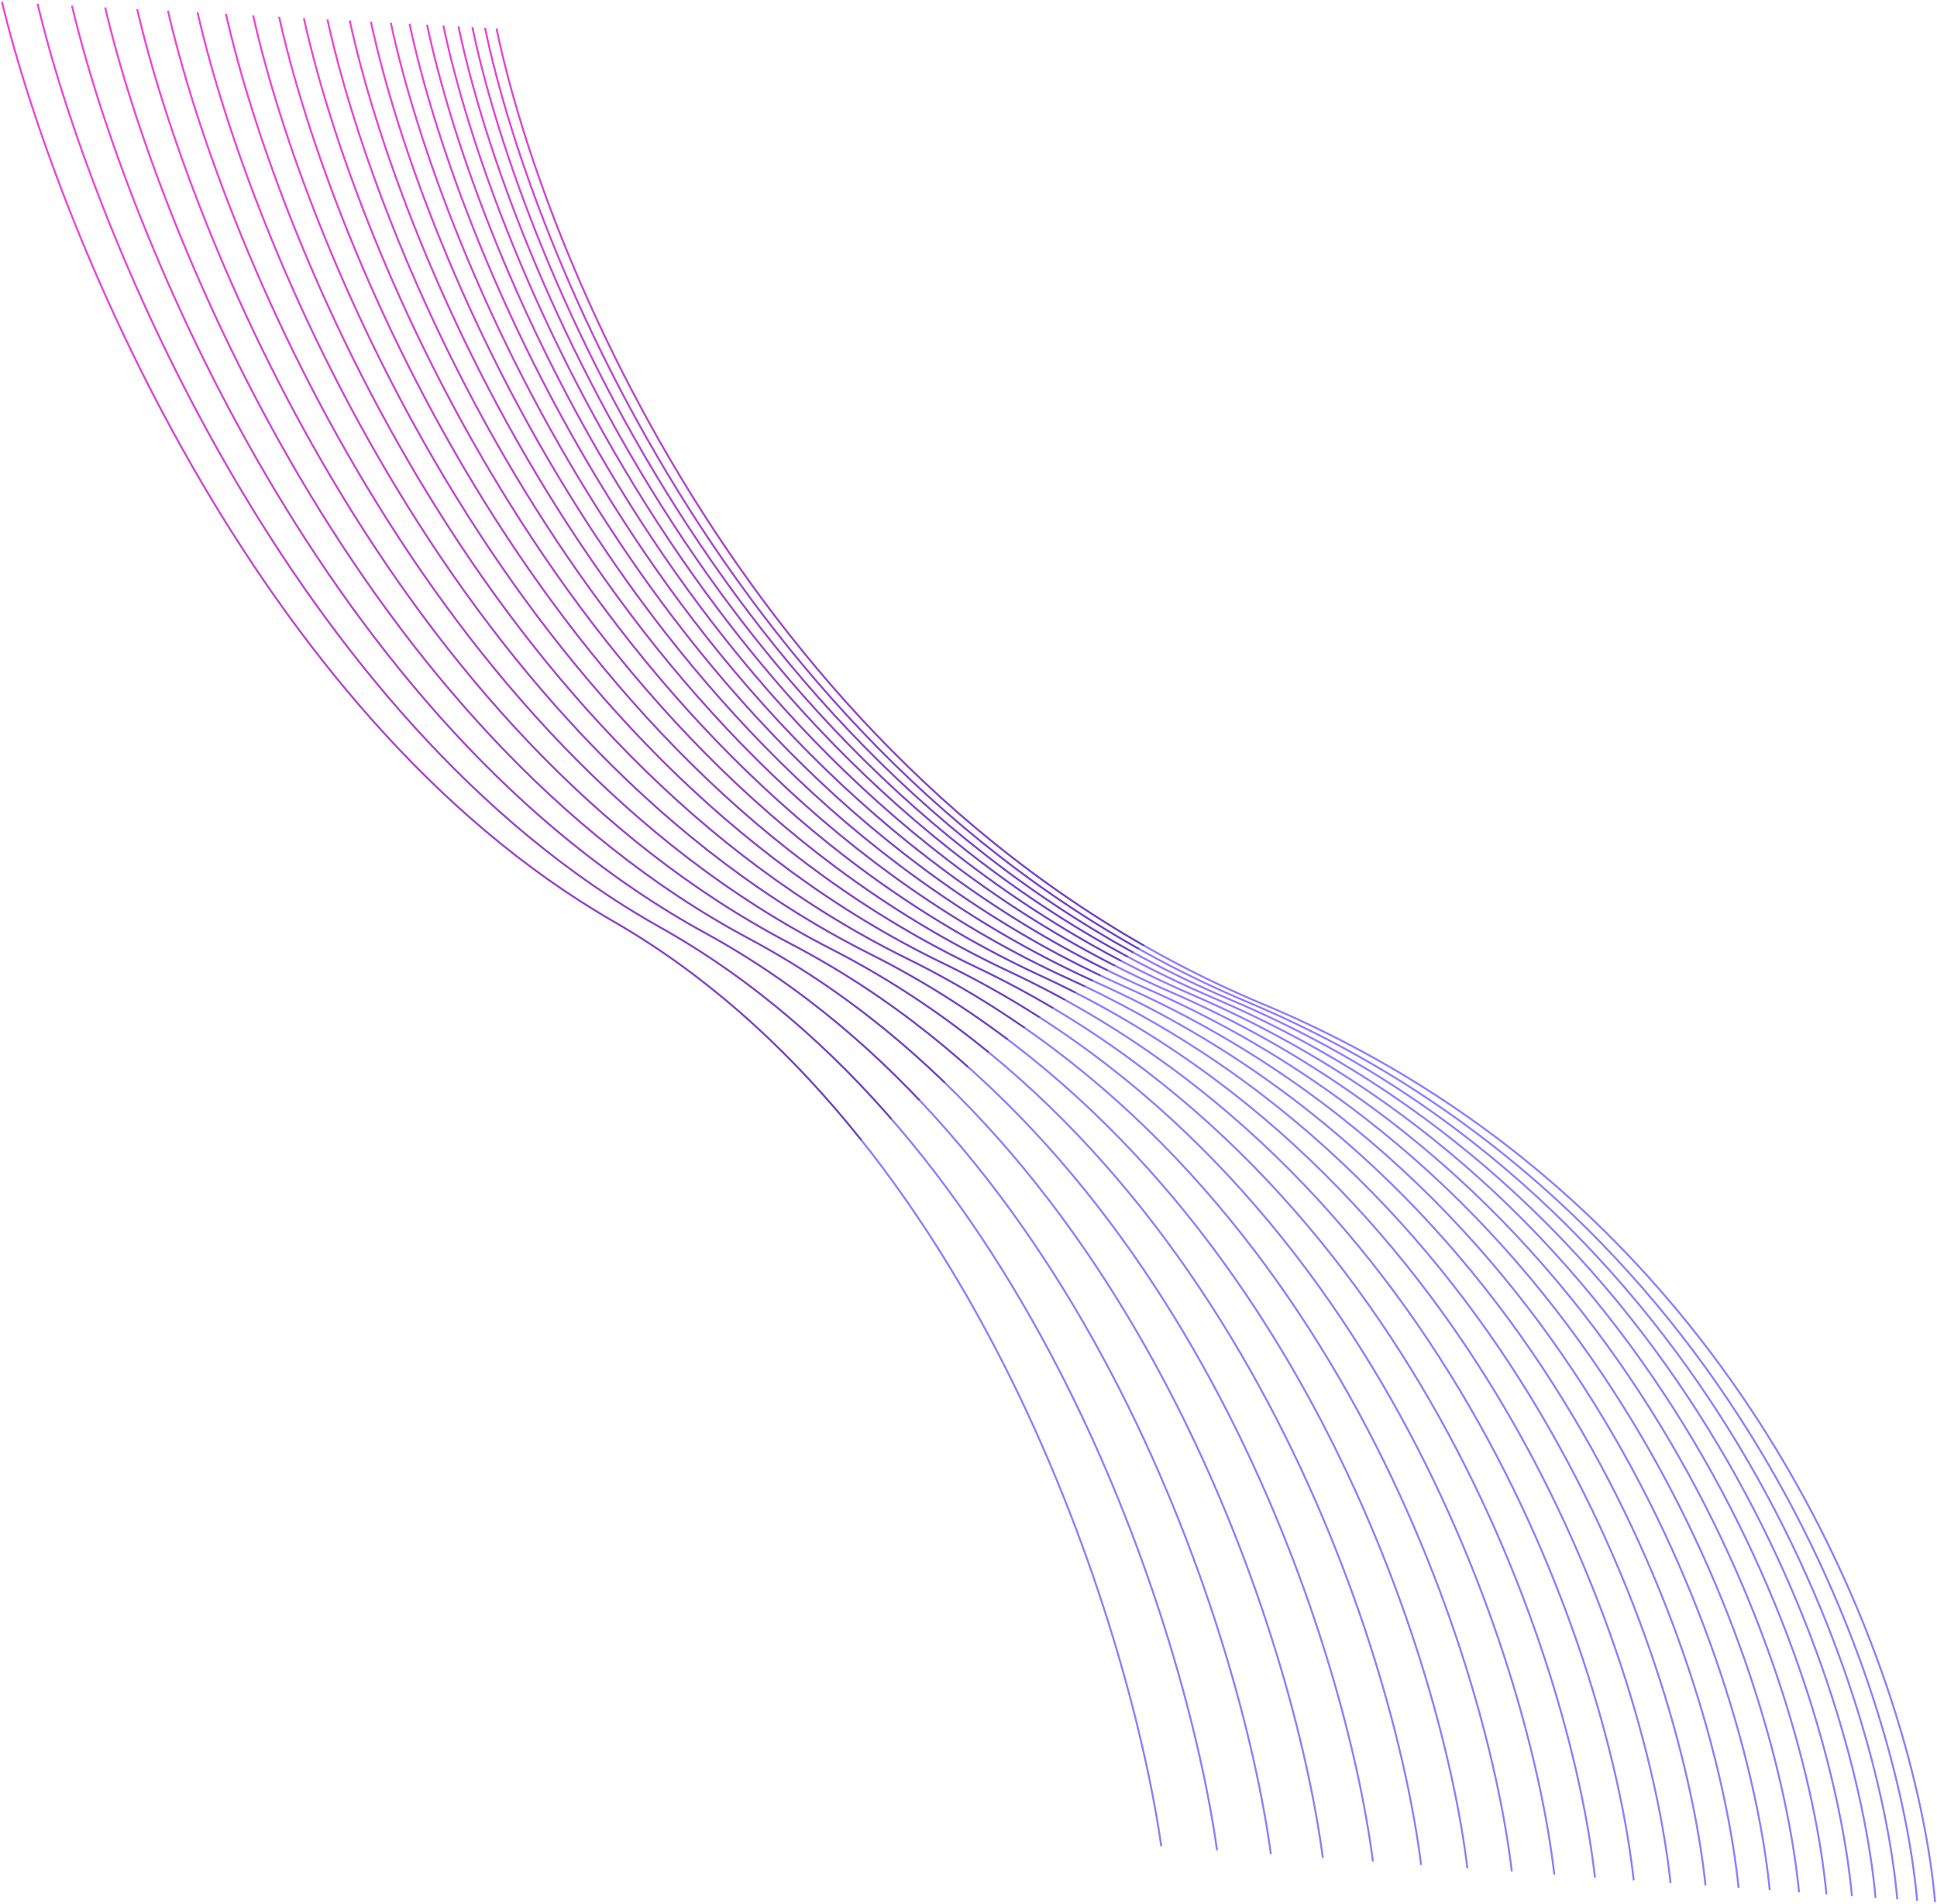 <svg width="1011" height="994" viewBox="0 0 1011 994" fill="none" xmlns="http://www.w3.org/2000/svg">
<path d="M1 1C28.758 115.693 131.462 372.272 320.216 481.045C508.97 589.818 589.468 848.247 606.122 963.864M259.149 14.874C285.056 139.741 401.269 416.391 658.862 524.055C916.456 631.718 1000.28 881.545 1010 993M19.597 2C47.222 117.425 150.899 375.45 344.612 484.143C538.325 592.836 619.063 850.645 635.218 965.963M37.563 2.965C65.059 119.099 169.676 378.52 368.18 487.136C566.684 595.752 647.654 852.963 663.326 967.991M54.899 3.897C82.27 120.714 187.795 381.483 390.922 490.025C594.049 598.566 675.242 855.199 690.448 969.948M71.604 4.795C98.856 122.27 205.255 384.339 412.837 492.808C620.419 601.278 701.828 857.354 716.584 971.833M87.68 5.658C114.816 123.768 222.057 387.086 433.925 495.486C645.793 603.887 727.41 859.427 741.734 973.647M103.125 6.489C130.151 125.206 238.199 389.726 454.186 498.06C670.173 606.394 751.989 861.419 765.898 975.39M117.939 7.285C144.859 126.587 253.682 392.258 473.62 500.528C693.557 608.798 775.564 863.33 789.075 977.063M132.123 8.047C158.941 127.908 268.507 394.682 492.227 502.891C715.947 611.1 798.137 865.16 811.266 978.663M145.677 8.776C172.397 129.171 282.673 396.998 510.007 505.149C737.341 613.3 819.706 866.908 832.471 980.193M158.6 9.47C185.228 130.374 296.18 399.207 526.96 507.302C757.74 615.398 840.272 868.575 852.69 981.652M170.893 10.131C197.433 131.52 309.027 401.308 543.086 509.35C777.144 617.393 859.834 870.161 871.922 983.039M182.555 10.758C209.011 132.606 321.216 403.301 558.385 511.293C795.553 619.286 878.394 871.665 890.168 984.355M193.587 11.35C219.964 133.634 332.746 405.186 572.857 513.131C812.967 621.076 895.95 873.088 907.428 985.6M203.989 11.91C230.291 134.603 343.618 406.964 586.502 514.864C829.386 622.765 912.503 874.43 923.701 986.774M213.76 12.435C239.993 135.513 353.831 408.634 599.32 516.492C844.81 624.351 928.053 875.69 938.989 987.877M222.901 12.926C249.068 136.365 363.384 410.196 611.311 518.015C859.239 625.835 942.6 876.869 953.29 988.909M231.411 13.383C257.517 137.157 372.279 411.651 622.476 519.433C872.672 627.216 956.143 877.967 966.604 989.869M239.291 13.807C265.341 137.891 380.515 412.997 632.813 520.746C885.111 628.495 968.684 878.983 978.933 990.759M246.54 14.197C272.538 138.567 388.091 414.237 642.323 521.954C896.554 629.672 980.22 879.918 990.274 991.577M253.16 14.552C279.11 139.183 395.01 415.368 651.006 523.057C907.003 630.746 990.754 880.772 1000.63 992.324" stroke="url(#paint0_linear_207_36)"/>
<defs>
<linearGradient id="paint0_linear_207_36" x1="159.5" y1="40.5" x2="511.956" y2="552.209" gradientUnits="userSpaceOnUse">
<stop stop-color="#EE46D3"/>
<stop offset="1" stop-color="#6941C6"/>
<stop offset="1" stop-color="#907CFF"/>
</linearGradient>
</defs>
</svg>
